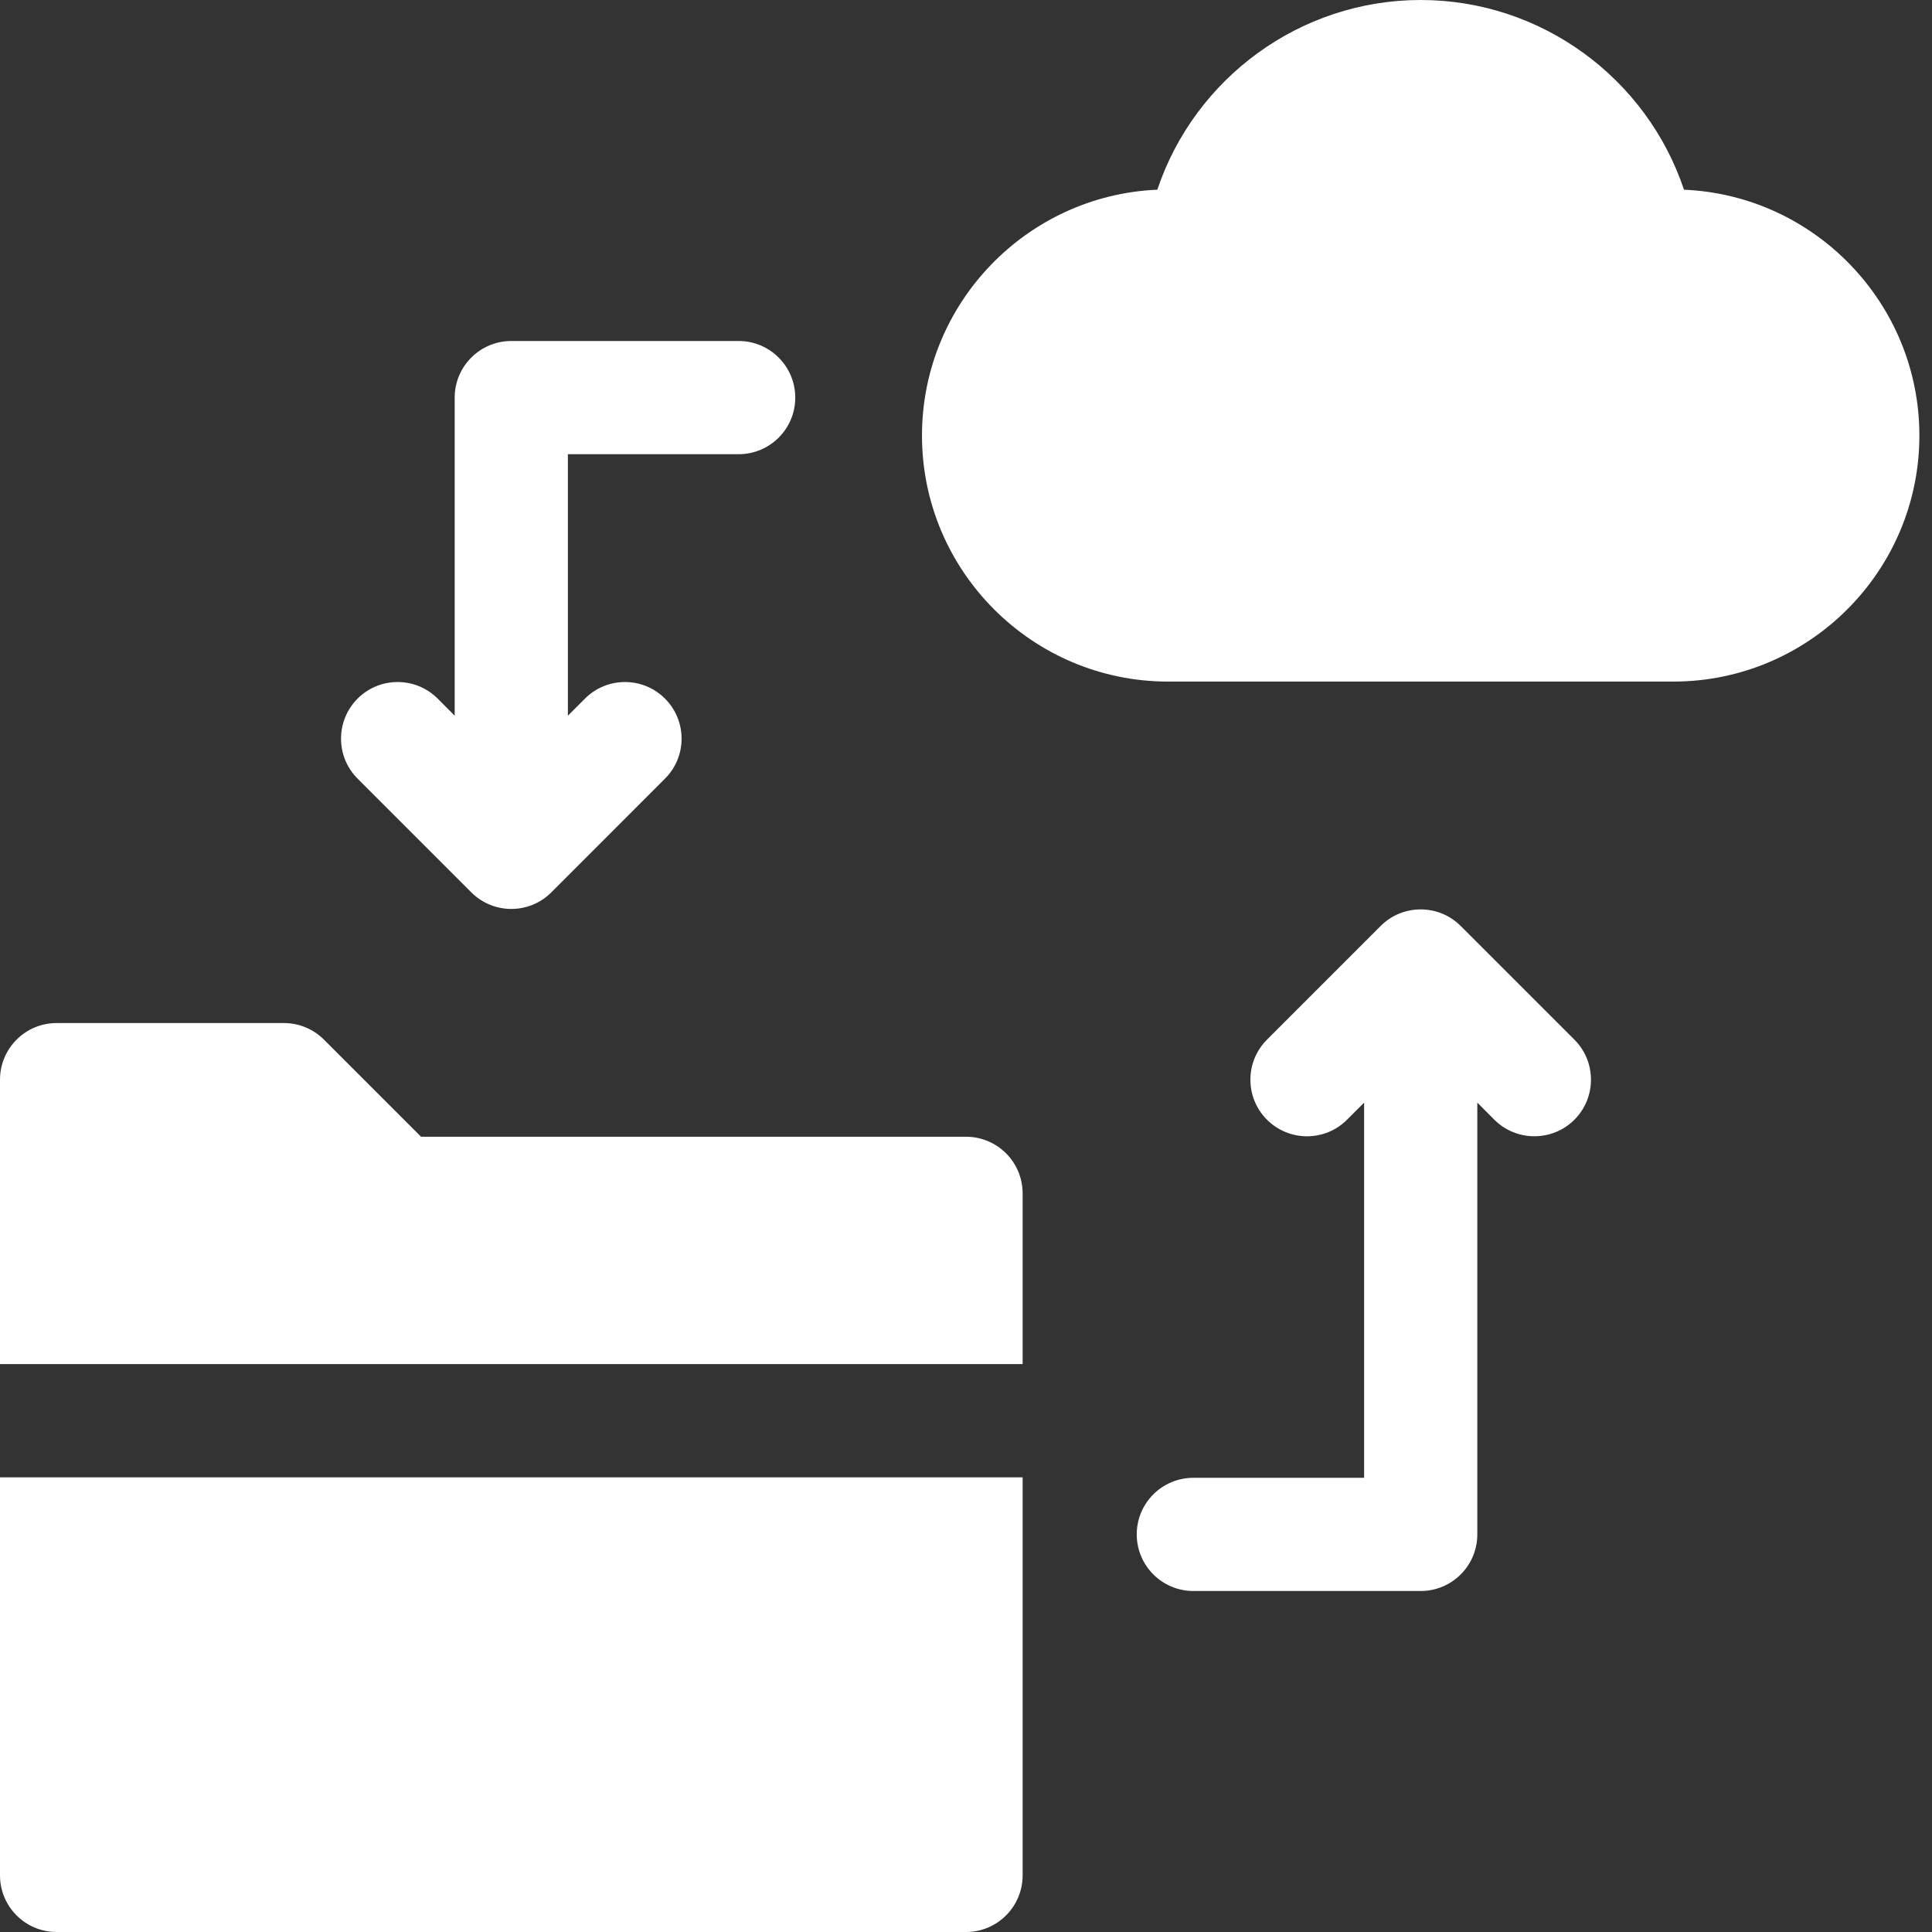 <svg width="32" height="32" viewBox="0 0 32 32" fill="none" xmlns="http://www.w3.org/2000/svg">
<rect x="0" y="0" width="32" height="32" fill="#333333" stroke="none"/>
<path d="M27.892 3.142C27.277 1.301 25.534 0 23.531 0C21.528 0 19.785 1.301 19.169 3.142C17.004 3.235 15.271 5.026 15.271 7.214C15.271 9.461 17.1 11.289 19.347 11.289H27.715C29.962 11.289 31.791 9.461 31.791 7.214C31.791 5.026 30.058 3.235 27.892 3.142Z" fill="white"/>
<path d="M16.938 19.766C16.938 19.248 16.518 18.828 16 18.828H6.974L5.366 17.22C5.19 17.044 4.952 16.945 4.703 16.945H0.938C0.42 16.945 0 17.365 0 17.883V22.594H16.938V19.766Z" fill="white"/>
<path d="M0 31.062C0 31.58 0.42 32 0.938 32H16C16.518 32 16.938 31.58 16.938 31.062V24.469H0V31.062Z" fill="white"/>
<path d="M24.194 15.337C23.828 14.971 23.234 14.971 22.868 15.337L20.985 17.22C20.619 17.586 20.619 18.18 20.985 18.546C21.352 18.912 21.945 18.912 22.311 18.546L22.594 18.263V24.477H19.766C19.248 24.477 18.828 24.896 18.828 25.414C18.828 25.932 19.248 26.352 19.766 26.352H23.531C24.049 26.352 24.469 25.932 24.469 25.414V18.263L24.751 18.546C24.934 18.729 25.174 18.82 25.414 18.82C25.654 18.82 25.894 18.729 26.077 18.546C26.443 18.18 26.443 17.586 26.077 17.22L24.194 15.337Z" fill="white"/>
<path d="M7.806 14.78C7.989 14.963 8.229 15.055 8.469 15.055C8.709 15.055 8.949 14.963 9.132 14.78L11.014 12.897C11.381 12.531 11.381 11.938 11.014 11.571C10.648 11.205 10.055 11.205 9.689 11.571L9.406 11.854V7.523H12.234C12.752 7.523 13.172 7.104 13.172 6.586C13.172 6.068 12.752 5.648 12.234 5.648H8.469C7.951 5.648 7.531 6.068 7.531 6.586V11.854L7.249 11.571C6.883 11.205 6.289 11.205 5.923 11.571C5.557 11.938 5.557 12.531 5.923 12.897L7.806 14.78Z" fill="white"/>
</svg>
